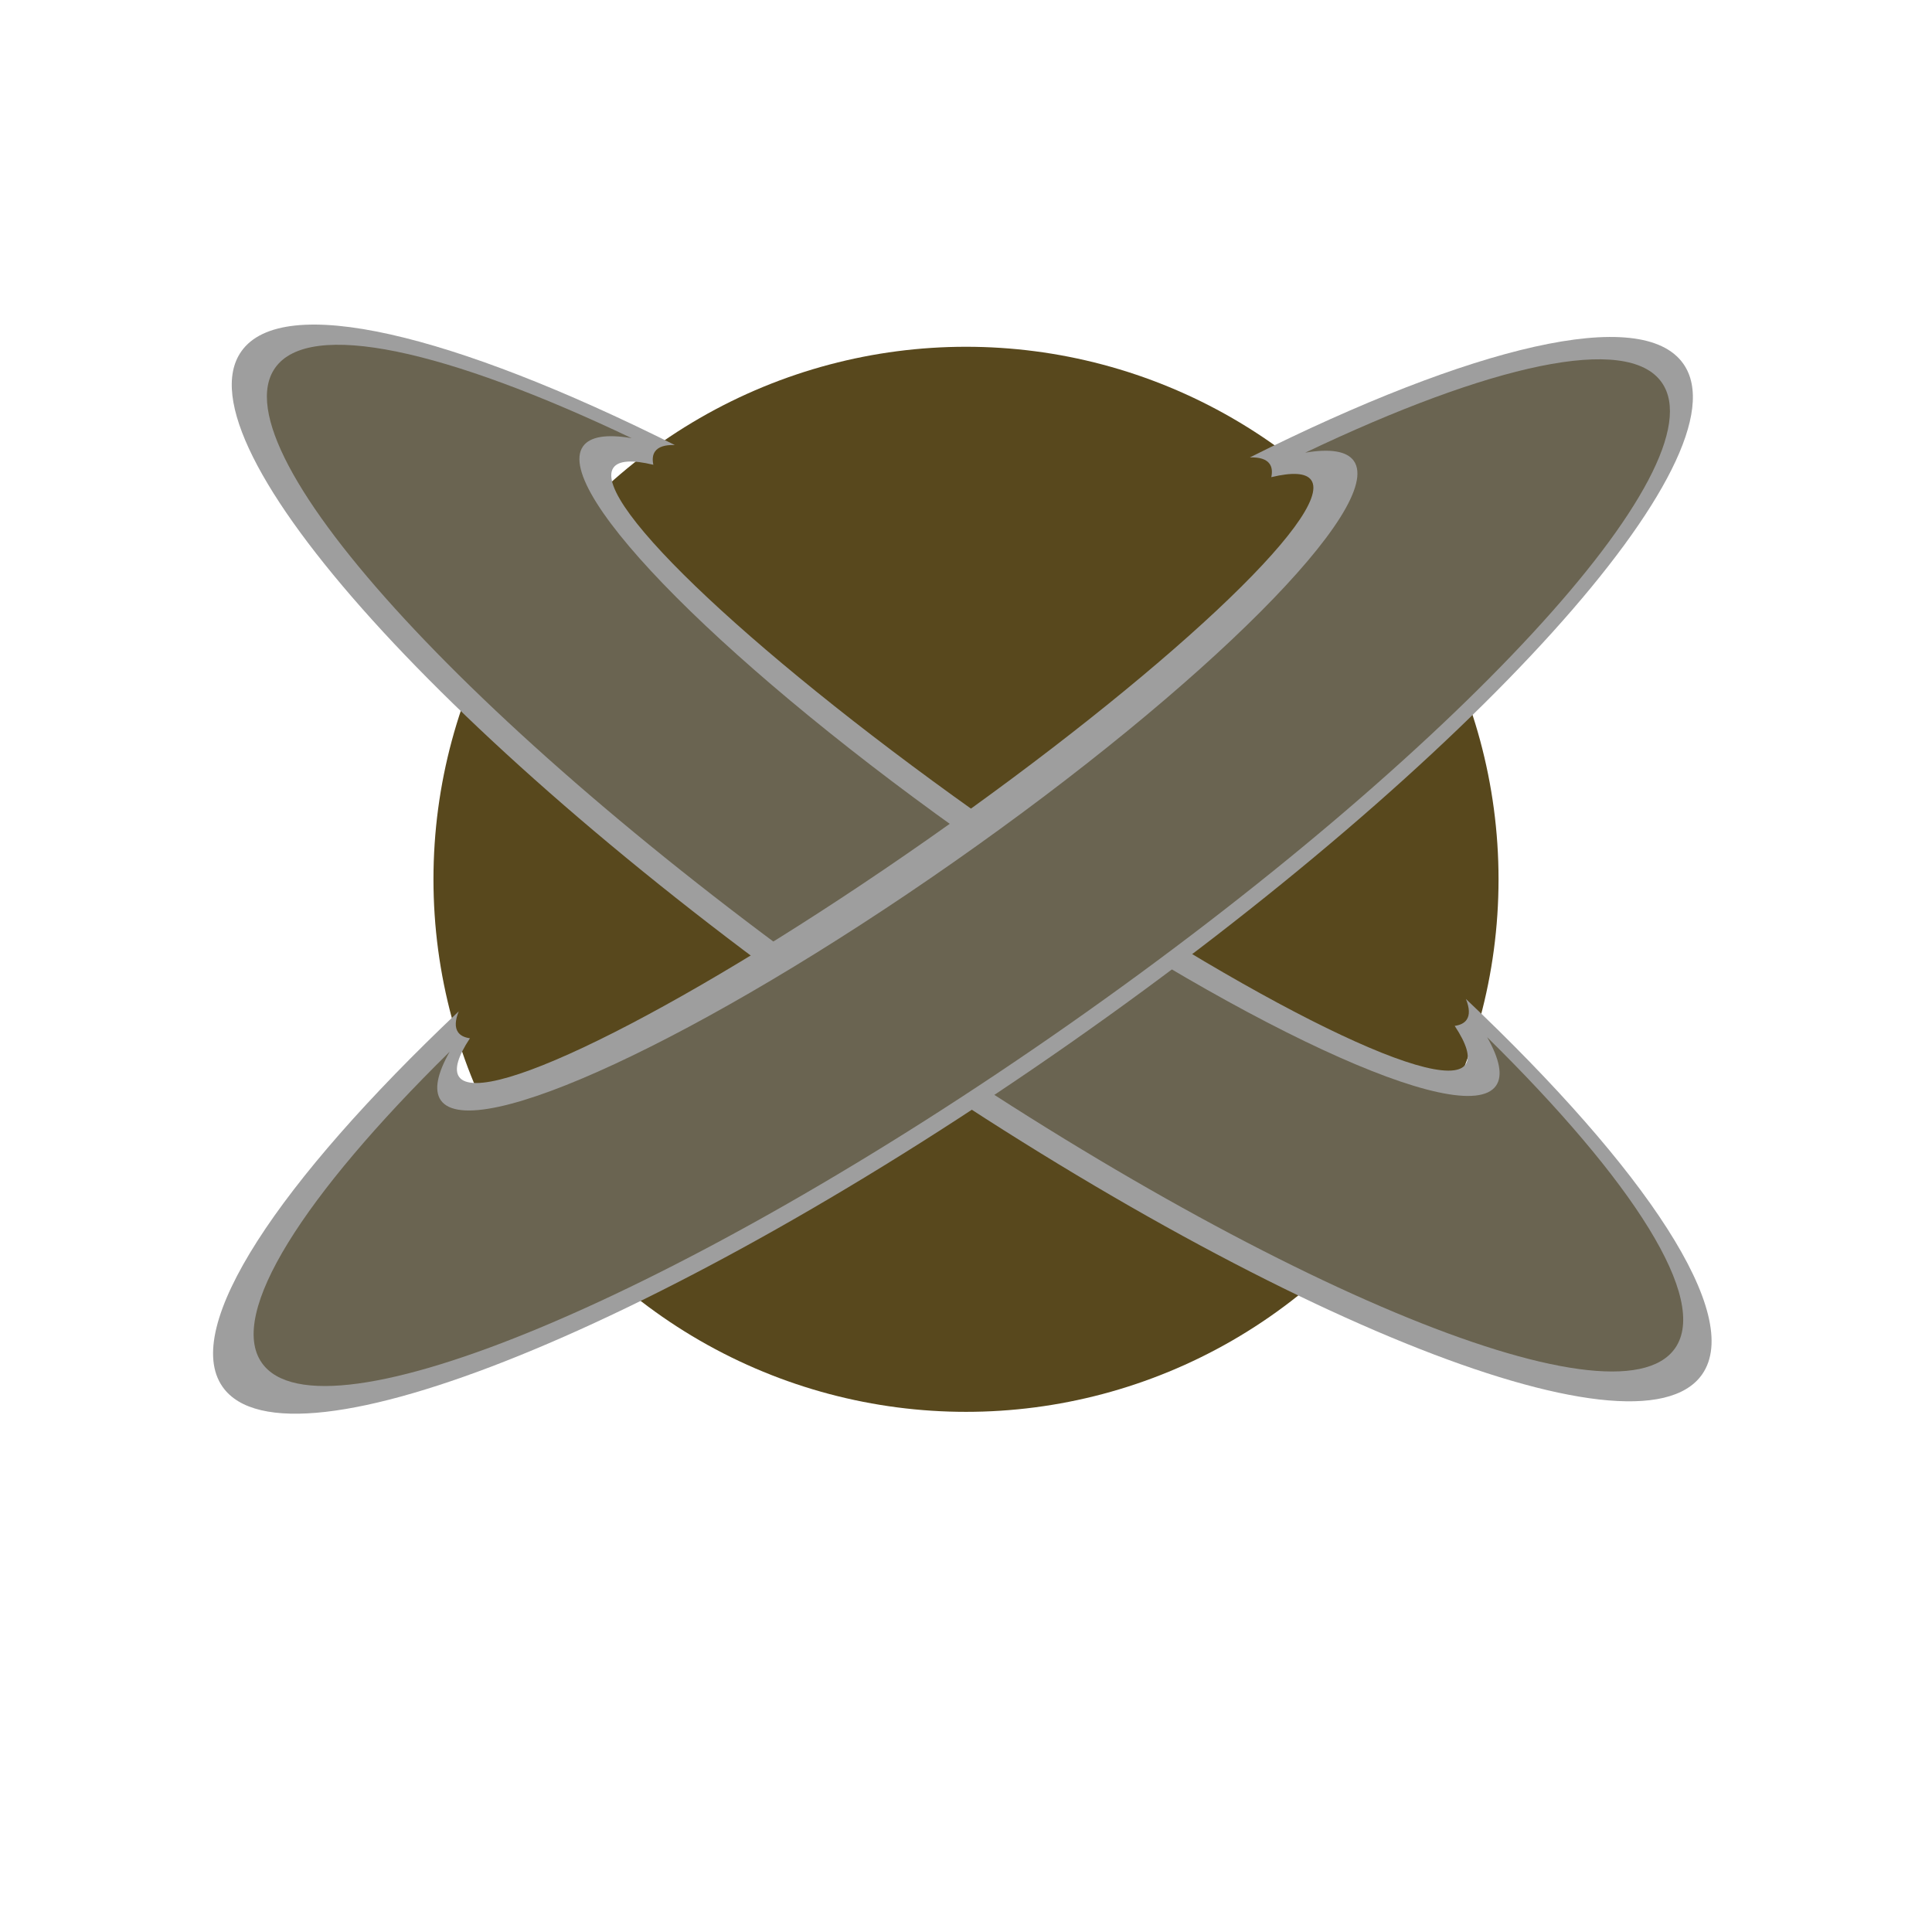 <svg width="156" height="156" viewBox="0 0 156 156" fill="none" xmlns="http://www.w3.org/2000/svg">
<circle cx="78" cy="71" r="43" fill="#58481D"/>
<g filter="url(#filter0_f_226_54)">
<path fill-rule="evenodd" clip-rule="evenodd" d="M80.493 66.772C99.494 80.077 116.438 88.662 118.339 85.948C118.751 85.359 118.422 84.288 117.461 82.836C117.911 82.772 118.235 82.609 118.421 82.343C118.687 81.964 118.659 81.395 118.366 80.661C132.948 94.463 140.78 106.202 137.437 110.977C132.202 118.453 101.553 106.024 68.979 83.216C36.406 60.408 14.244 35.858 19.479 28.382C22.822 23.607 36.532 26.952 54.489 35.934C53.699 35.909 53.155 36.078 52.889 36.457C52.703 36.723 52.661 37.083 52.754 37.528C51.061 37.121 49.942 37.179 49.53 37.767C47.63 40.482 61.492 53.468 80.493 66.772Z" fill="#9E9E9E"/>
</g>
<path fill-rule="evenodd" clip-rule="evenodd" d="M79.346 68.41C99.704 82.665 118.262 91.287 120.796 87.668C121.362 86.861 121.082 85.513 120.08 83.748C131.878 95.358 138.023 104.908 135.252 108.867C130.5 115.653 101.342 103.435 70.126 81.577C38.911 59.719 17.457 36.499 22.209 29.713C24.98 25.755 36.057 28.262 51.002 35.378C49 35.041 47.638 35.239 47.073 36.046C44.538 39.666 58.988 54.156 79.346 68.41Z" fill="#6A6451"/>
<g filter="url(#filter1_f_226_54)">
<path fill-rule="evenodd" clip-rule="evenodd" d="M74.913 67.772C93.914 54.468 107.777 41.481 105.876 38.767C105.464 38.179 104.345 38.121 102.652 38.528C102.745 38.083 102.703 37.723 102.517 37.457C102.252 37.078 101.707 36.909 100.918 36.934C118.874 27.952 132.584 24.607 135.927 29.382C141.162 36.858 119 61.407 86.427 84.216C53.854 107.024 23.204 119.453 17.97 111.977C14.626 107.202 22.458 95.463 37.04 81.661C36.747 82.395 36.719 82.964 36.985 83.343C37.171 83.609 37.495 83.772 37.945 83.836C36.984 85.288 36.655 86.359 37.067 86.948C38.968 89.662 55.912 81.077 74.913 67.772Z" fill="#9E9E9E"/>
</g>
<path fill-rule="evenodd" clip-rule="evenodd" d="M77.044 69.584C97.403 55.329 111.852 40.839 109.318 37.22C108.752 36.413 107.39 36.214 105.388 36.552C120.333 29.436 131.409 26.928 134.181 30.887C138.933 37.673 117.479 60.893 86.263 82.751C55.047 104.608 25.89 116.826 21.138 110.04C18.366 106.082 24.512 96.531 36.31 84.92C35.309 86.686 35.029 88.034 35.594 88.842C38.128 92.461 56.686 83.839 77.044 69.584Z" fill="#6A6451"/>
<defs>
<filter id="filter0_f_226_54" x="14.713" y="22.208" width="127.489" height="94.942" filterUnits="userSpaceOnUse" color-interpolation-filters="sRGB">
<feFlood flood-opacity="0" result="BackgroundImageFix"/>
<feBlend mode="normal" in="SourceGraphic" in2="BackgroundImageFix" result="shape"/>
<feGaussianBlur stdDeviation="2" result="effect1_foregroundBlur_226_54"/>
</filter>
<filter id="filter1_f_226_54" x="13.204" y="23.208" width="127.489" height="94.942" filterUnits="userSpaceOnUse" color-interpolation-filters="sRGB">
<feFlood flood-opacity="0" result="BackgroundImageFix"/>
<feBlend mode="normal" in="SourceGraphic" in2="BackgroundImageFix" result="shape"/>
<feGaussianBlur stdDeviation="2" result="effect1_foregroundBlur_226_54"/>
</filter>
</defs>
</svg>
